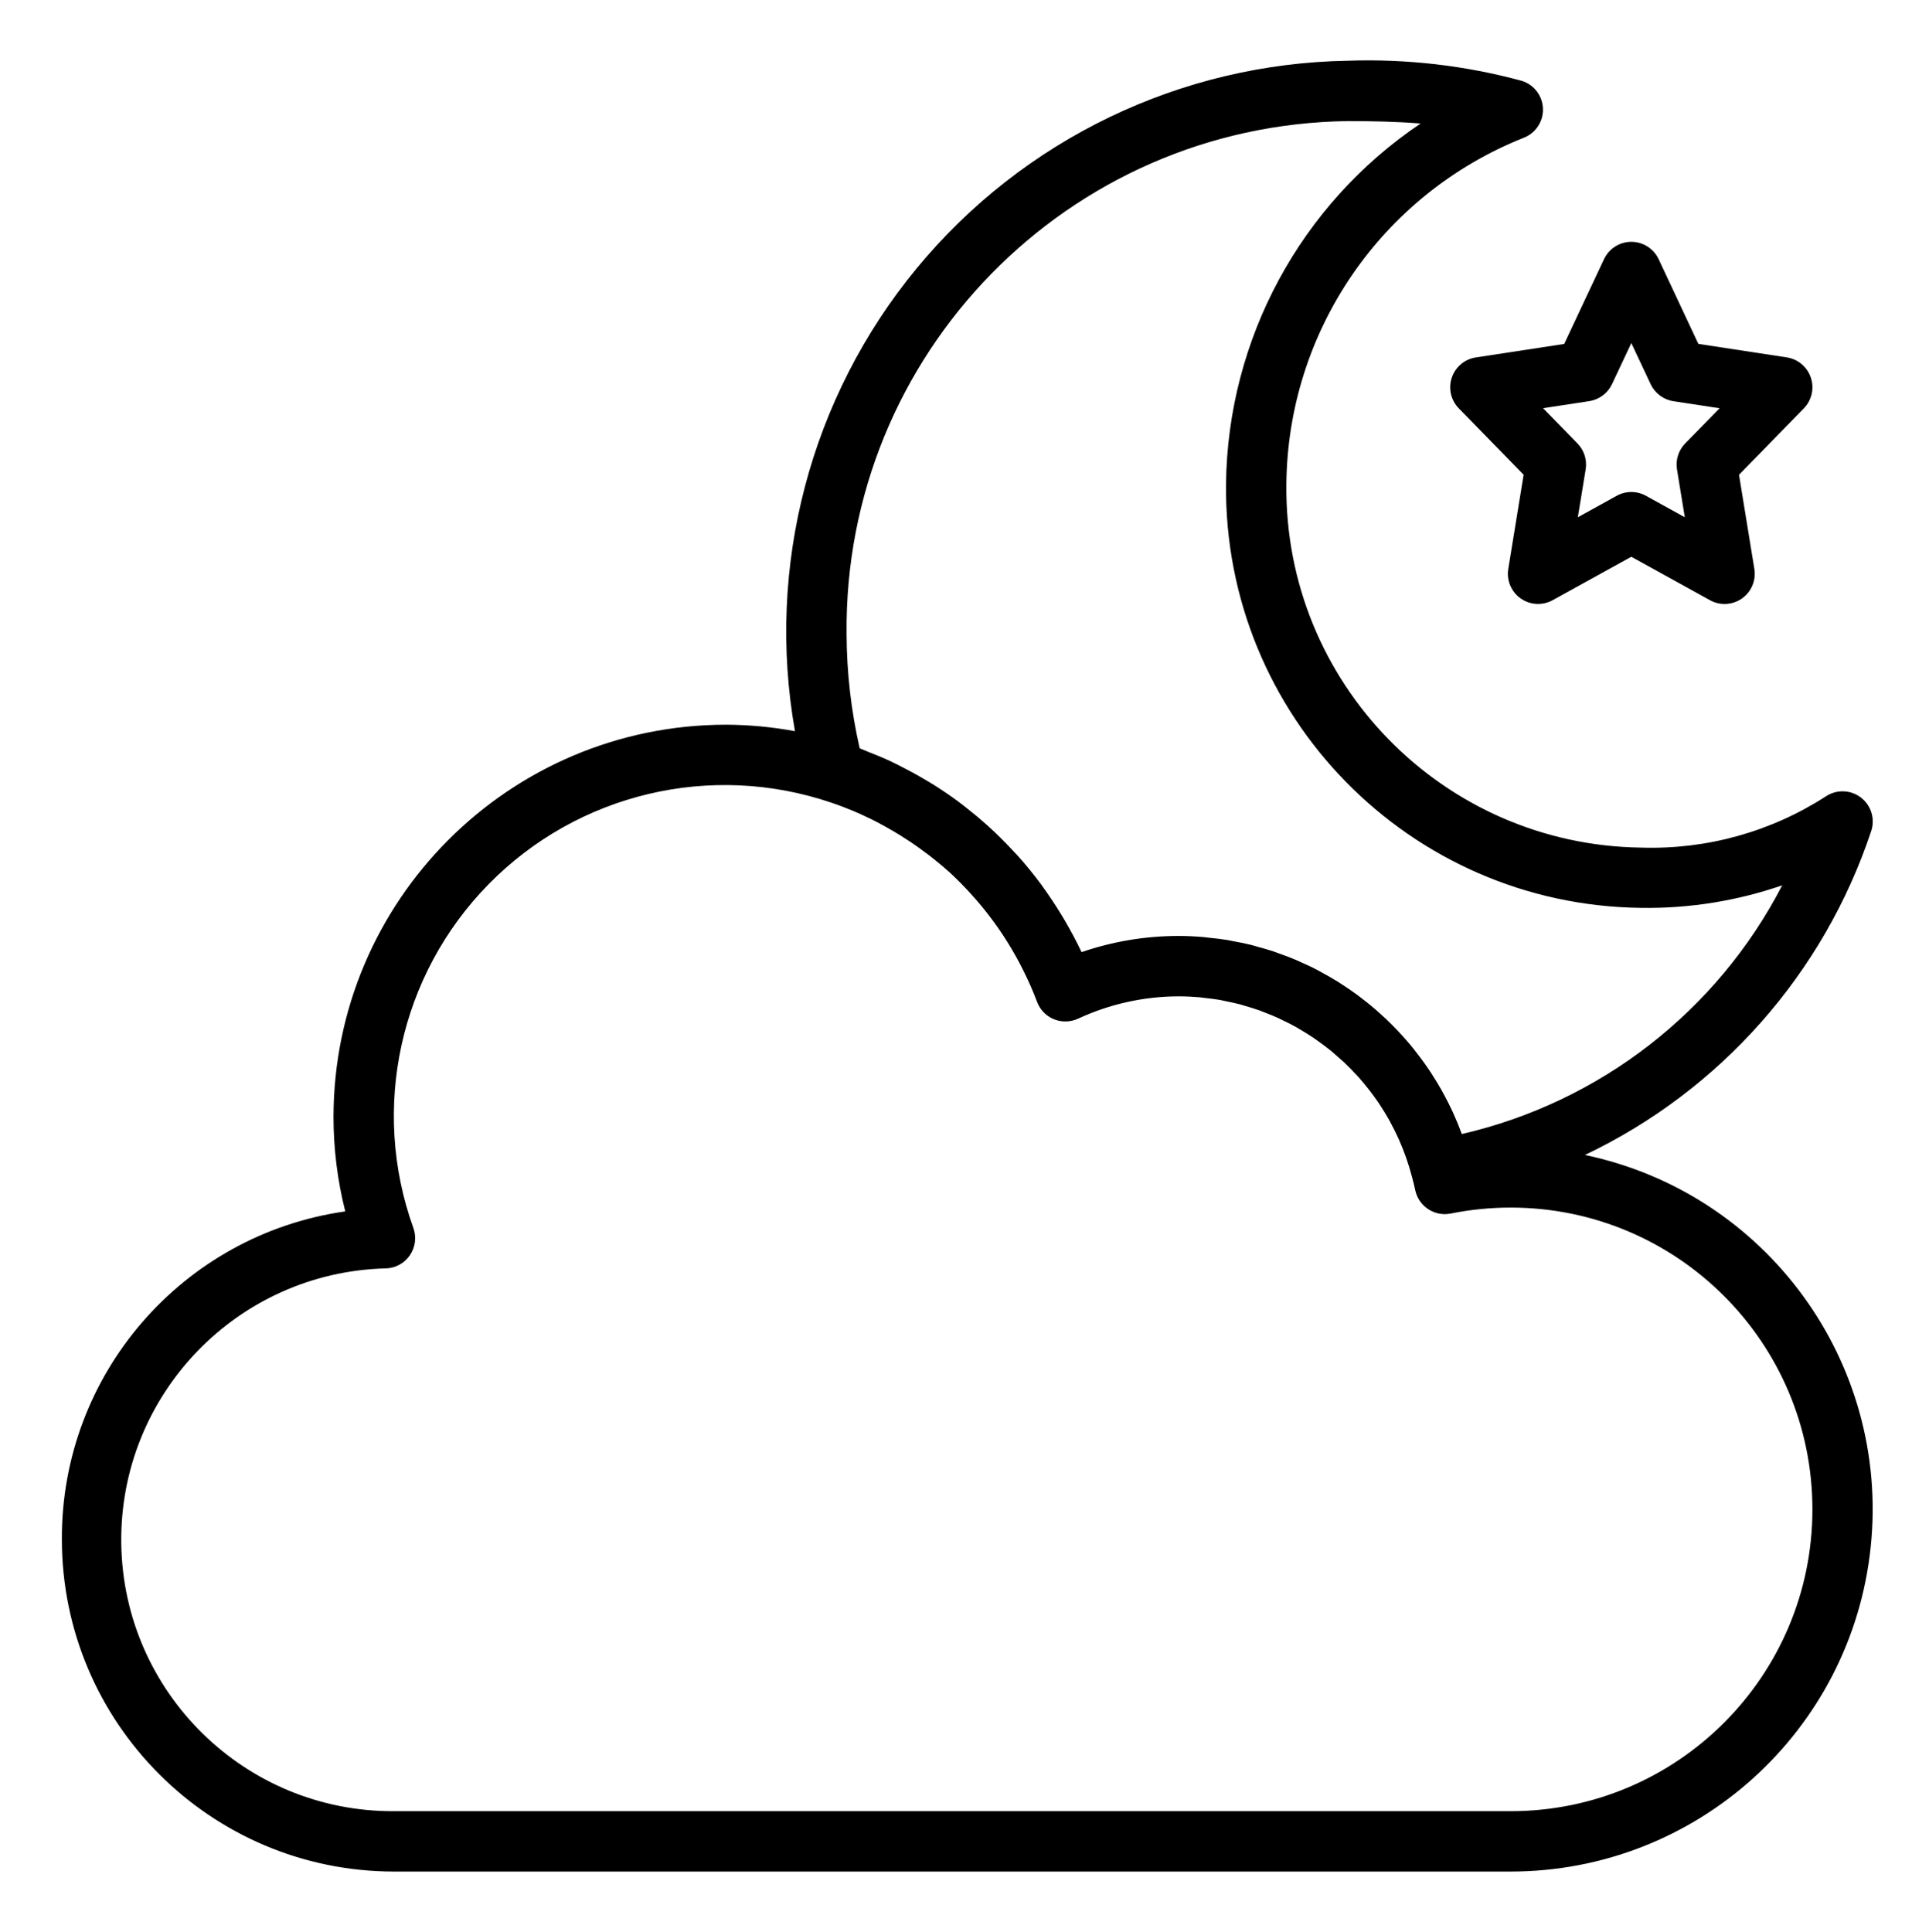 <svg class="weather-icon" viewBox="-20 -20 639 639.999" xmlns="http://www.w3.org/2000/svg"><path d="m.492 490.02c.074 60.711 49.273 109.91 109.98 109.98h369.926c61.457-.016 112.965-46.473 119.301-107.602 6.344-61.129-34.539-117.164-94.684-129.789 44.871-21.352 79.105-60.066 94.812-107.211 1.391-4.047.055-8.527-3.324-11.148-3.379-2.629-8.051-2.809-11.625-.461-18.219 11.777-39.598 17.707-61.277 17-65.633-.867-118.18-54.688-117.477-120.316.422-50.672 31.465-96.043 78.535-114.797 3.977-1.504 6.57-5.363 6.457-9.613-.105-4.254-2.898-7.969-6.945-9.266-18.789-5.105-38.234-7.355-57.688-6.68-55.391.91-107.594 26.051-142.828 68.789-35.242 42.738-49.973 98.777-40.312 153.32-7.551-1.406-15.211-2.121-22.895-2.152-71.75.082-129.891 58.227-129.973 129.973.008 10.543 1.316 21.039 3.898 31.254-54.055 7.711-94.133 54.121-93.883 108.719zm264.289-262.125c-2.836-12.402-4.293-25.086-4.34-37.812-.965-92.738 73.305-168.762 166.043-169.969 7.695 0 15.934.152 24.109.801-39.84 26.812-63.945 71.504-64.465 119.527-.684 76.668 60.809 139.43 137.473 140.312 15.91.246 31.738-2.281 46.777-7.469-21.566 41.711-60.379 71.836-106.137 82.391-.82-2.242-1.727-4.457-2.707-6.621-.133-.273-.238-.555-.371-.832-.879-1.895-1.816-3.75-2.809-5.57-.301-.562-.59-1.109-.902-1.66-.867-1.543-1.785-3-2.738-4.531-.508-.801-1-1.602-1.559-2.387-.82-1.211-1.66-2.391-2.531-3.559-.758-1-1.531-2-2.32-3-.785-1.004-1.488-1.824-2.246-2.699-1.012-1.168-2.047-2.312-3.109-3.43-.641-.668-1.285-1.344-1.941-2-1.246-1.246-2.535-2.461-3.859-3.637-.551-.504-1.086-1-1.648-1.469-1.48-1.27-3.004-2.48-4.539-3.664-.469-.359-.938-.727-1.422-1.078-1.66-1.219-3.355-2.383-5.086-3.492l-1.289-.836c-1.793-1.109-3.633-2.16-5.492-3.16l-1.27-.699c-1.879-1-3.809-1.879-5.758-2.742-.441-.199-.883-.41-1.332-.598-1.926-.82-3.898-1.551-5.879-2.25-.512-.18-1-.379-1.508-.551-1.934-.641-3.891-1.199-5.855-1.719-.602-.16-1.184-.352-1.785-.504-1.918-.469-3.859-.848-5.809-1.195-.668-.133-1.328-.293-1.996-.398-2-.324-3.949-.543-5.949-.742-.68-.07-1.34-.184-2.004-.238-2.707-.23-5.398-.352-8.109-.352-10.938-.008-21.801 1.805-32.148 5.359-1.672-3.578-3.543-7-5.5-10.398-.438-.758-.902-1.488-1.352-2.242-1.738-2.852-3.574-5.625-5.496-8.316-.371-.508-.723-.996-1.09-1.539-2.363-3.168-4.832-6.238-7.449-9.168-.352-.391-.723-.754-1.078-1.137-2.203-2.406-4.488-4.742-6.859-7-.848-.801-1.699-1.594-2.574-2.371-2.121-1.902-4.305-3.723-6.547-5.473-1-.793-2-1.605-3.07-2.375-2.508-1.852-5.074-3.59-7.707-5.258-1.578-1-3.199-1.926-4.816-2.863-1.621-.941-3-1.695-4.602-2.508-1.789-.934-3.566-1.871-5.398-2.719-2-.941-4.141-1.793-6.23-2.633-1.25-.457-2.449-1.059-3.719-1.527zm-156.965 172.297c3.195-.09 6.16-1.703 7.965-4.348 1.809-2.641 2.242-5.984 1.172-9-14.27-39.637-4.566-83.938 24.961-113.98 29.527-30.051 73.652-40.516 113.527-26.945 2.543.855 5 1.812 7.488 2.844 1.48.625 2.945 1.293 4.391 2 2.191.996 4.328 2.156 6.438 3.34 1.523.848 3.004 1.727 4.512 2.656 2.281 1.418 4.52 2.91 6.688 4.5 1 .723 2.004 1.469 3.004 2.23 2.777 2.18 5.508 4.43 8.074 6.871.121.105.23.238.34.344 2.625 2.512 5.078 5.172 7.453 7.918.488.582.992 1.164 1.469 1.746 4.797 5.832 8.992 12.145 12.508 18.832.391.754.781 1.508 1.156 2.27 1.703 3.383 3.223 6.855 4.559 10.398 1.484 3.988 5.328 6.598 9.578 6.508 1.383-.02 2.742-.328 4-.906 10.441-4.859 21.812-7.387 33.32-7.41 2.336 0 4.645.109 6.934.309.609.051 1.195.164 1.797.23 1.68.18 3.359.371 5 .66.629.113 1.25.277 1.867.398 1.613.332 3.223.652 4.789 1.07.594.16 1.164.363 1.754.531 1.586.461 3.18.938 4.734 1.492.535.199 1.066.426 1.594.629 1.57.598 3.117 1.219 4.637 1.918.523.23 1 .504 1.531.75 1.5.719 3 1.461 4.418 2.27.527.301 1.004.633 1.57.938 1.371.812 2.73 1.652 4.051 2.539.57.391 1.129.801 1.688 1.203 1.211.867 2.414 1.746 3.57 2.68.641.508 1.258 1 1.879 1.582 1 .859 2 1.738 3.004 2.656.727.684 1.426 1.379 2.129 2.09.695.711 1.566 1.617 2.328 2.457.762.84 1.602 1.824 2.367 2.75.57.691 1.133 1.383 1.668 2.078.883 1.148 1.738 2.324 2.574 3.531.355.523.707 1 1.051 1.57.926 1.434 1.828 2.883 2.668 4.371l.539 1c.93 1.711 1.809 3.445 2.621 5.23l.168.375c1.797 4.027 3.262 8.195 4.379 12.457.367 1.449.777 2.883 1.07 4.359 1.09 5.414 6.363 8.922 11.777 7.832 6.527-1.309 13.168-1.969 19.824-1.973 55.219 0 99.98 44.766 99.98 99.98 0 55.219-44.762 99.98-99.98 99.98h-369.926c-49.293.215-89.57-39.293-90.301-88.582-.738-49.285 38.348-89.977 87.625-91.23zm0 0"/><path d="m579.859 105.098c-1.195-3.559-4.285-6.152-7.996-6.707l-29.266-4.469-13.156-28.066c-1.652-3.504-5.176-5.746-9.051-5.746-3.871 0-7.398 2.242-9.047 5.746l-13.188 28.086-29.266 4.469c-3.703.566-6.781 3.152-7.973 6.707-1.191 3.555-.293 7.48 2.324 10.16l21.477 21.996-5.086 31.195c-.621 3.777.977 7.578 4.109 9.781 3.129 2.203 7.246 2.43 10.594.574l26.055-14.387 26.059 14.395c3.348 1.855 7.465 1.633 10.594-.57 3.129-2.207 4.727-6.004 4.109-9.785l-5.086-31.191 21.477-22c2.625-2.688 3.523-6.625 2.316-10.188zm-41.633 21.816c-2.215 2.27-3.215 5.457-2.707 8.586l2.586 15.859-12.871-7.121c-3.016-1.664-6.672-1.664-9.684 0l-12.879 7.121 2.594-15.859c.508-3.129-.496-6.316-2.711-8.586l-11.406-11.688 15.309-2.336c3.297-.508 6.121-2.625 7.539-5.641l6.395-13.609 6.398 13.629c1.418 3.016 4.242 5.133 7.539 5.641l15.309 2.336zm0 0"/></svg>
